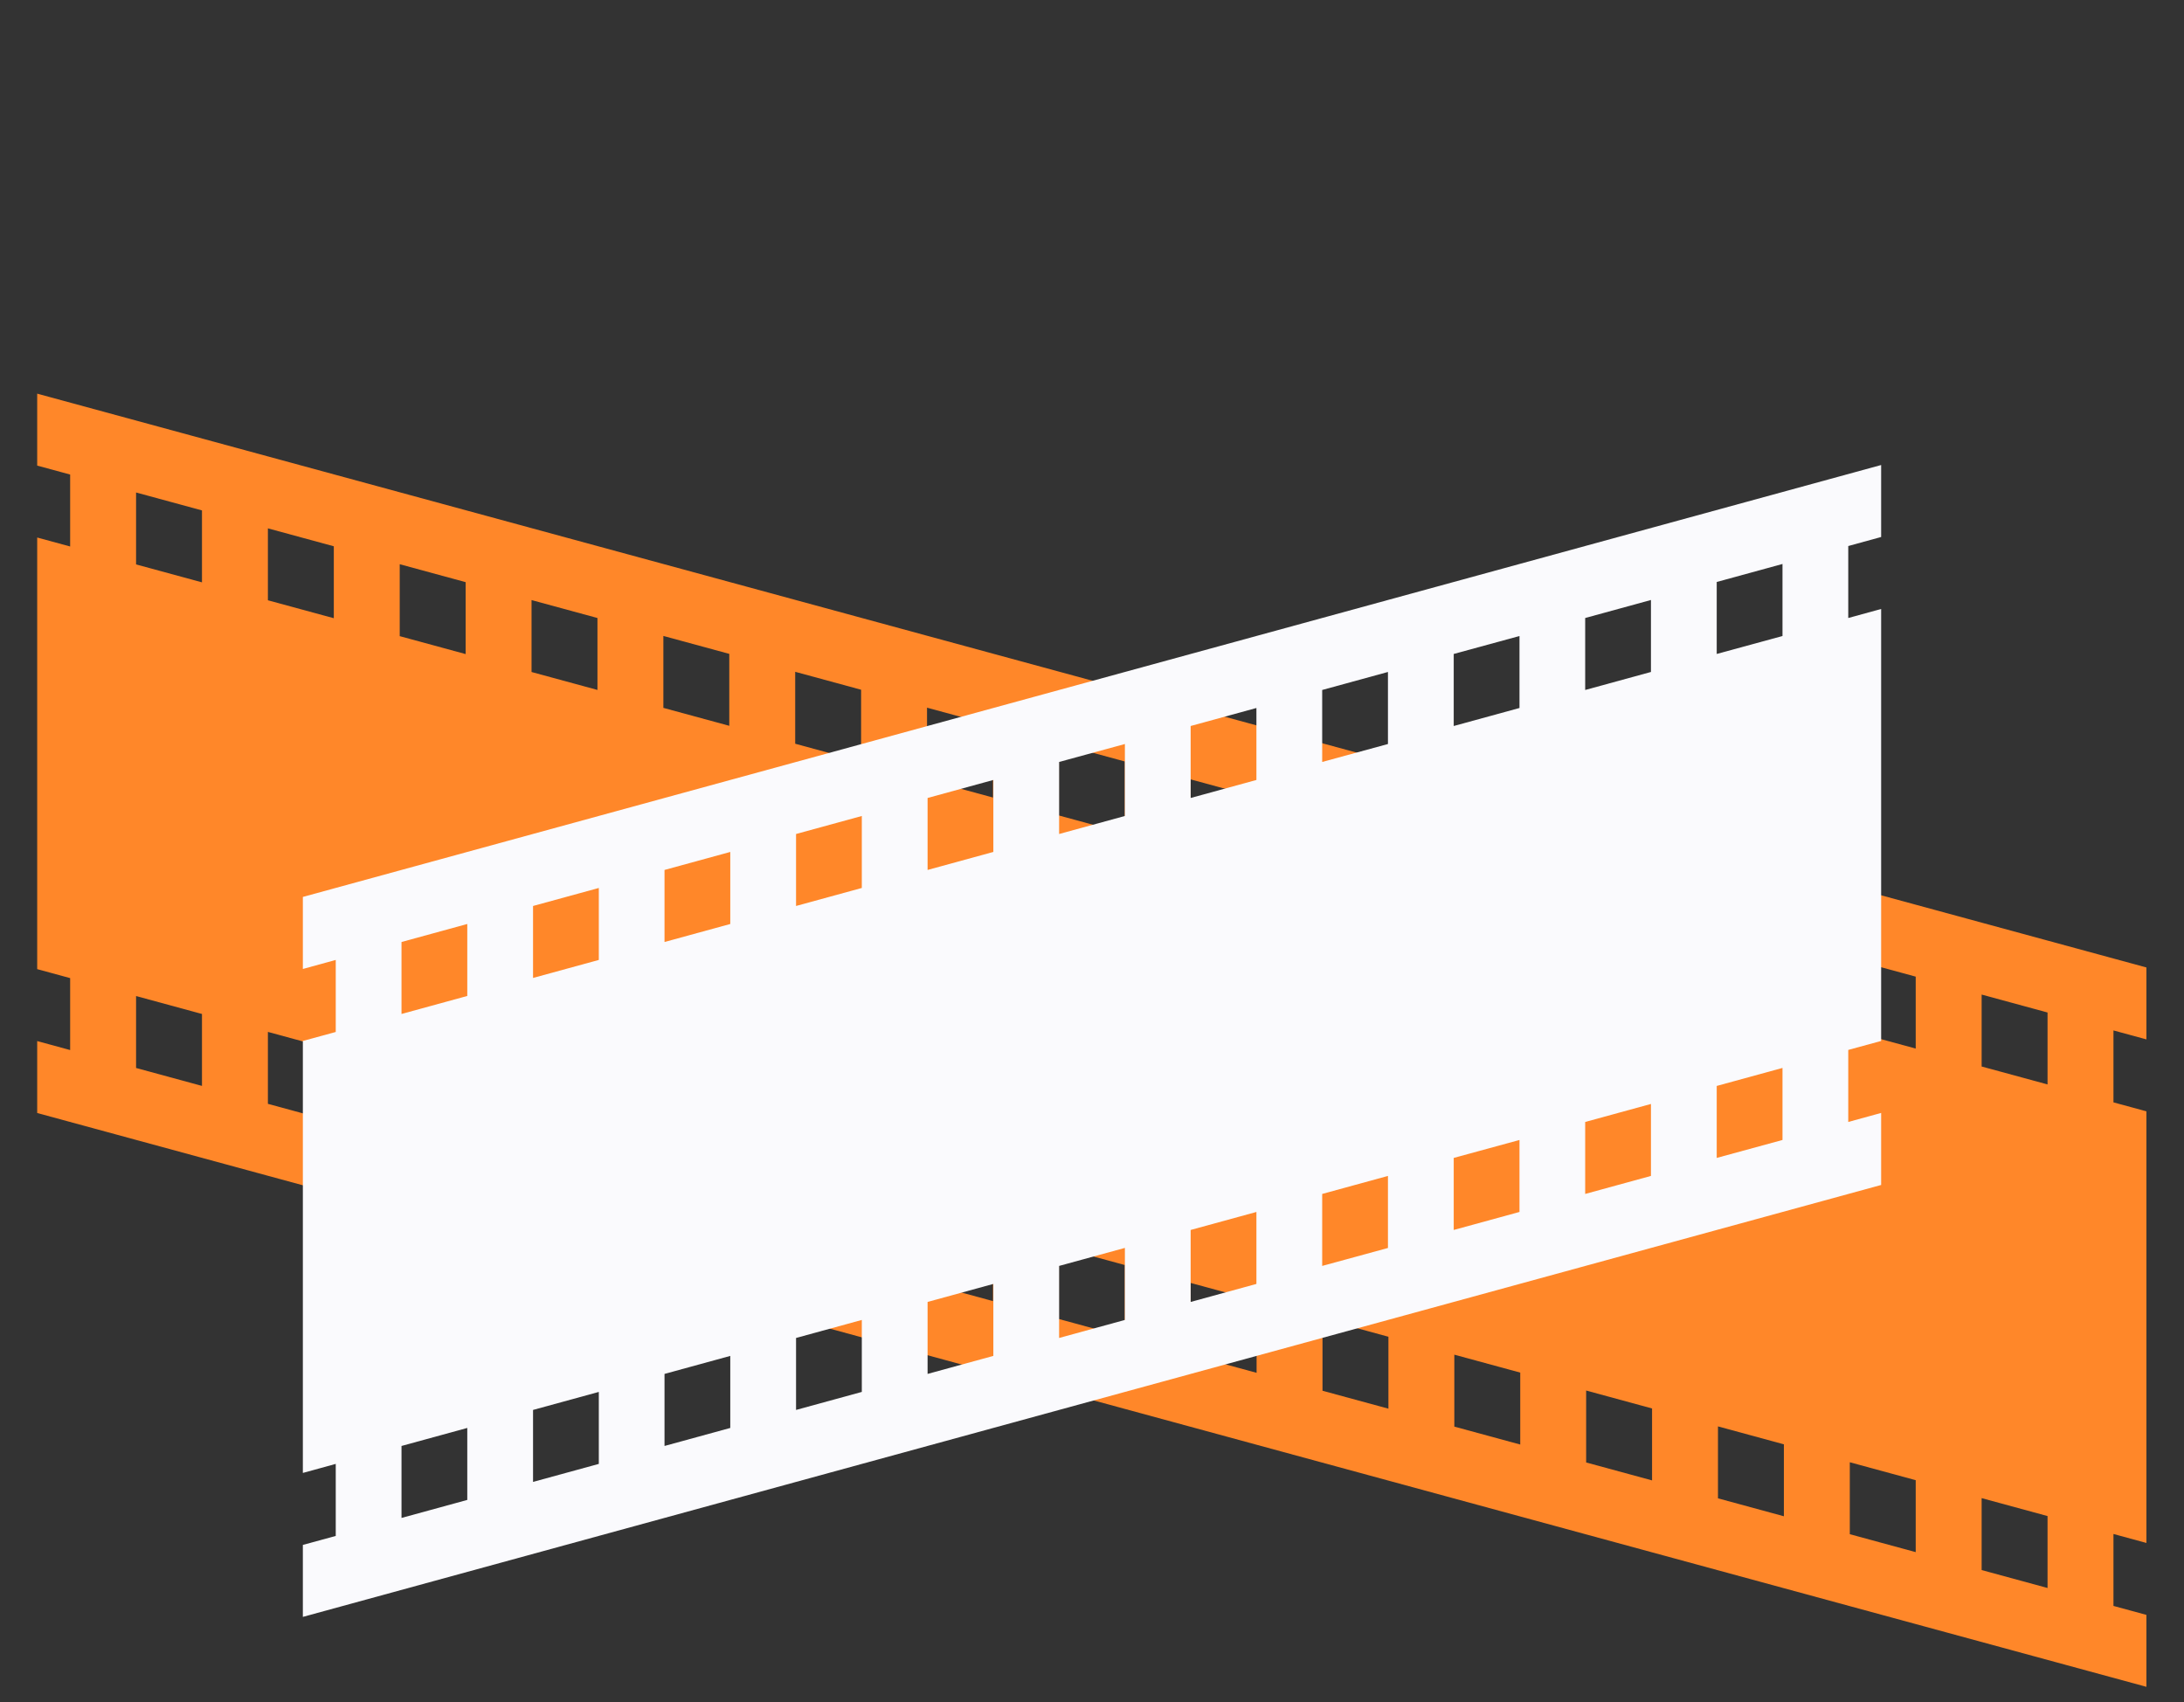 <svg xmlns="http://www.w3.org/2000/svg" xmlns:xlink="http://www.w3.org/1999/xlink" fill="none" version="1.1" width="512" height="399" viewBox="0 0 512 399"><rect x="0" y="0" width="512" height="399" fill="#333333" stroke="none"/><defs><clipPath id="master_svg0_540_3326"><rect x="0" y="0" width="512" height="399" rx="0"/></clipPath></defs><g clip-path="url(#master_svg0_540_3326)"><g transform="matrix(0.944,0.33,-1.1102199806005023e-16,1,0.49,-2.882)"><g transform="matrix(0.997,-0.073,0,1,0.022,0.634)"><path d="M8.723,260.898L534.1,260.898L534.1,244.037L525.891,244.037L525.891,227.175L534.1,227.175L534.1,126.003L525.891,126.003L525.891,109.142L534.1,109.142L534.1,92.28L8.723,92.28L8.723,109.142L16.932,109.142L16.932,126.003L8.723,126.003L8.723,227.175L16.932,227.175L16.932,244.037L8.723,244.037L8.723,260.898ZM33.35,227.175L33.35,244.037L49.768,244.037L49.768,227.175L33.35,227.175ZM82.604,227.175L66.186,227.175L66.186,244.037L82.604,244.037L82.604,227.175ZM115.44,227.175L99.022,227.175L99.022,244.037L115.44,244.037L115.44,227.175ZM181.112,227.175L164.694,227.175L164.694,244.037L181.112,244.037L181.112,227.175ZM213.948,227.175L197.53,227.175L197.53,244.037L213.948,244.037L213.948,227.175ZM246.784,227.175L230.366,227.175L230.366,244.037L246.784,244.037L246.784,227.175ZM312.456,227.175L296.038,227.175L296.038,244.037L312.456,244.037L312.456,227.175ZM345.292,227.175L328.874,227.175L328.874,244.037L345.292,244.037L345.292,227.175ZM378.128,227.175L361.71,227.175L361.71,244.037L378.128,244.037L378.128,227.175ZM410.964,227.175L394.546,227.175L394.546,244.037L410.964,244.037L410.964,227.175ZM443.8,227.175L427.382,227.175L427.382,244.037L443.8,244.037L443.8,227.175ZM476.636,227.175L460.218,227.175L460.218,244.037L476.636,244.037L476.636,227.175ZM509.473,227.175L493.055,227.175L493.055,244.037L509.473,244.037L509.473,227.175ZM279.62,227.175L263.202,227.175L263.202,244.037L279.62,244.037L279.62,227.175ZM148.276,227.175L131.858,227.175L131.858,244.037L148.276,244.037L148.276,227.175ZM33.35,109.142L33.35,126.003L49.768,126.003L49.768,109.142L33.35,109.142ZM82.604,109.142L66.186,109.142L66.186,126.003L82.604,126.003L82.604,109.142ZM115.44,109.142L99.022,109.142L99.022,126.003L115.44,126.003L115.44,109.142ZM181.112,109.142L164.694,109.142L164.694,126.003L181.112,126.003L181.112,109.142ZM213.948,109.142L197.53,109.142L197.53,126.003L213.948,126.003L213.948,109.142ZM246.784,109.142L230.366,109.142L230.366,126.003L246.784,126.003L246.784,109.142ZM312.456,109.142L296.038,109.142L296.038,126.003L312.456,126.003L312.456,109.142ZM345.292,109.142L328.874,109.142L328.874,126.003L345.292,126.003L345.292,109.142ZM378.128,109.142L361.71,109.142L361.71,126.003L378.128,126.003L378.128,109.142ZM410.964,109.142L394.546,109.142L394.546,126.003L410.964,126.003L410.964,109.142ZM443.8,109.142L427.382,109.142L427.382,126.003L443.8,126.003L443.8,109.142ZM476.636,109.142L460.218,109.142L460.218,126.003L476.636,126.003L476.636,109.142ZM509.473,109.142L493.055,109.142L493.055,126.003L509.473,126.003L509.473,109.142ZM279.62,109.142L263.202,109.142L263.202,126.003L279.62,126.003L279.62,109.142ZM148.276,109.142L131.858,109.142L131.858,126.003L148.276,126.003L148.276,109.142Z" fill-rule="evenodd" fill="#FF8729" fill-opacity="1"/></g></g><g><g><path d="M71,227.129L78.709,225.01L78.709,241.897L71,244L71,345.258L78.709,343.139L78.709,360.026L71,362.129L71,379L441,277.758L441,260.871L433.291,262.99L433.291,246.103L441,244L441,142.742L433.291,144.861L433.291,127.99L441,125.871L441,109L71,210.242L71,227.129ZM109.545,334.712L94.127,338.934L94.127,355.805L109.545,351.583L109.545,334.712ZM140.381,326.268L124.963,330.49L124.963,347.361L140.381,343.139L140.381,326.268ZM171.201,317.825L155.783,322.046L155.783,338.934L171.201,334.712L171.201,317.825ZM202.037,309.397L186.619,313.619L186.619,330.49L202.037,326.268L202.037,309.397ZM232.873,300.954L217.455,305.175L217.455,322.046L232.873,317.825L232.873,300.954ZM263.709,292.51L248.291,296.732L248.291,313.619L263.709,309.397L263.709,292.51ZM294.545,284.083L279.127,288.305L279.127,305.175L294.545,300.954L294.545,284.083ZM325.381,275.639L309.963,279.861L309.963,296.732L325.381,292.526L325.381,275.639ZM356.217,267.212L340.799,271.417L340.799,288.305L356.217,284.083L356.217,267.212ZM387.037,258.768L371.619,262.99L371.619,279.861L387.037,275.639L387.037,258.768ZM417.873,250.325L402.455,254.546L402.455,271.417L417.873,267.212L417.873,250.325ZM109.545,216.583L94.127,220.805L94.127,237.675L109.545,233.454L109.545,216.583ZM140.381,208.139L124.963,212.361L124.963,229.232L140.381,225.01L140.381,208.139ZM171.201,199.695L155.783,203.917L155.783,220.805L171.201,216.583L171.201,199.695ZM202.037,191.268L186.619,195.49L186.619,212.361L202.037,208.139L202.037,191.268ZM232.873,182.825L217.455,187.046L217.455,203.917L232.873,199.695L232.873,182.825ZM263.709,174.397L248.291,178.603L248.291,195.49L263.709,191.268L263.709,174.397ZM294.545,165.954L279.127,170.175L279.127,187.046L294.545,182.825L294.545,165.954ZM325.381,157.51L309.963,161.732L309.963,178.603L325.381,174.397L325.381,157.51ZM356.217,149.083L340.799,153.288L340.799,170.175L356.217,165.954L356.217,149.083ZM387.037,140.639L371.619,144.861L371.619,161.732L387.037,157.51L387.037,140.639ZM417.873,132.196L402.455,136.417L402.455,153.288L417.873,149.083L417.873,132.196Z" fill-rule="evenodd" fill="#FAFAFD" fill-opacity="1"/></g></g></g></svg>